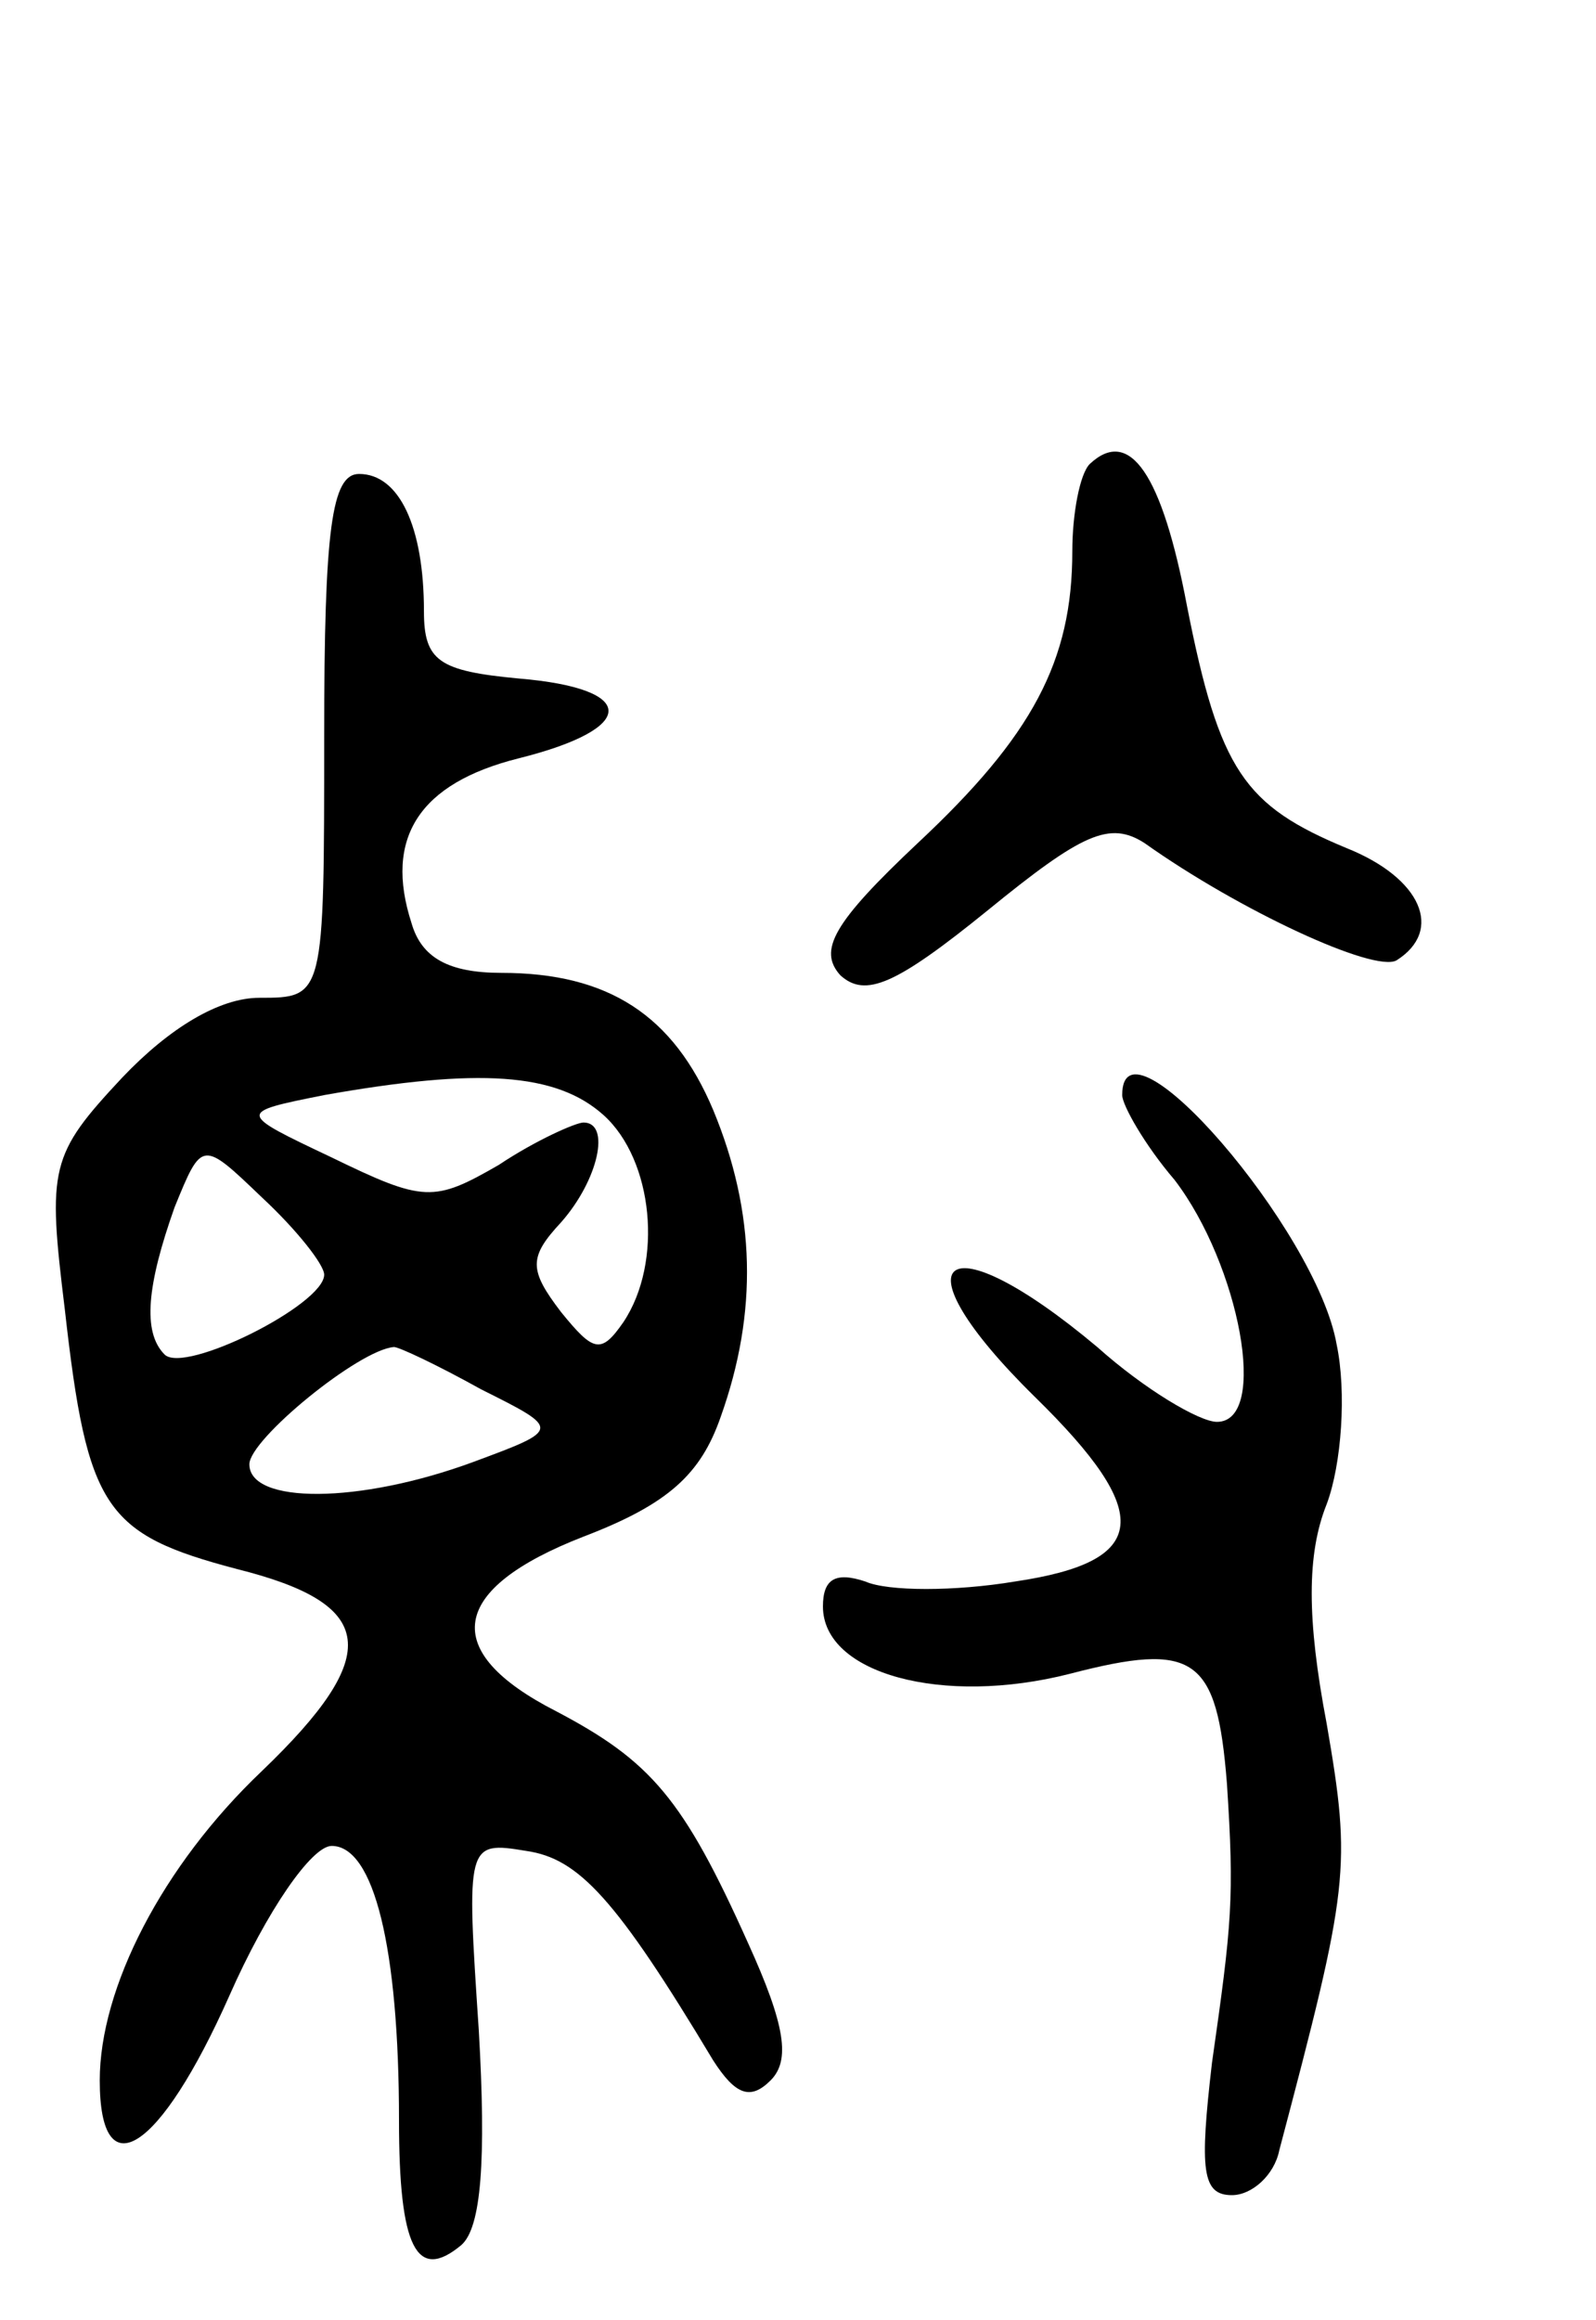 <svg version="1.0" xmlns="http://www.w3.org/2000/svg"
 width="64pt" height="93pt" viewBox="0 0 64 93"
 preserveAspectRatio="xMidYMid meet">
<g transform="translate(0,93) scale(0.1,-0.1)"
fill="#000000" stroke="none">
<path d="M437 744 c-4 -4 -7 -20 -7 -35 0 -44 -16 -74 -62 -117 -34 -32 -40
-43 -31 -53 10 -9 22 -4 59 26 38 31 49 36 63 27 38 -27 92 -52 101 -47 19 12
10 33 -20 45 -41 17 -51 31 -64 97 -10 53 -23 72 -39 57z"/>
<path d="M130 635 c0 -105 0 -105 -26 -105 -16 0 -36 -12 -55 -32 -29 -31 -30
-36 -23 -93 9 -80 16 -90 69 -104 56 -14 59 -34 10 -81 -40 -38 -65 -87 -65
-124 0 -44 24 -29 52 34 15 34 33 60 41 60 17 0 27 -41 27 -110 0 -51 7 -65
25 -50 8 7 10 34 7 86 -5 75 -5 76 19 72 21 -3 36 -19 75 -84 9 -14 15 -16 23
-8 8 8 6 22 -9 55 -26 58 -39 73 -77 93 -47 24 -43 49 11 70 34 13 47 25 55
48 15 42 14 82 -3 123 -16 38 -42 55 -85 55 -21 0 -32 6 -36 20 -11 34 3 56
43 66 48 12 48 28 0 32 -32 3 -38 7 -38 27 0 34 -10 55 -26 55 -11 0 -14 -22
-14 -105z m112 -152 c20 -18 24 -59 8 -83 -9 -13 -12 -12 -25 4 -13 17 -13 22
0 36 15 17 20 40 9 40 -3 0 -19 -7 -34 -17 -26 -15 -30 -15 -67 3 -38 18 -38
18 -3 25 62 11 93 9 112 -8z m-112 -64 c0 -12 -56 -40 -64 -32 -9 9 -7 28 4
59 11 27 11 27 35 4 14 -13 25 -27 25 -31z m63 -46 c32 -16 32 -16 -3 -29 -46
-17 -90 -17 -90 -1 0 10 44 46 58 47 2 0 17 -7 35 -17z"/>
<path d="M450 491 c0 -4 9 -20 21 -34 26 -34 38 -97 17 -97 -7 0 -29 13 -48
30 -62 52 -82 36 -25 -20 48 -47 46 -66 -8 -74 -24 -4 -51 -4 -60 0 -12 4 -17
1 -17 -10 0 -27 48 -40 99 -27 50 13 59 7 63 -44 3 -46 2 -56 -6 -112 -5 -43
-4 -53 8 -53 8 0 17 8 19 18 28 106 29 113 19 171 -8 42 -8 68 0 88 6 16 8 45
4 64 -8 46 -86 136 -86 100z"/>
</g>
</svg>
